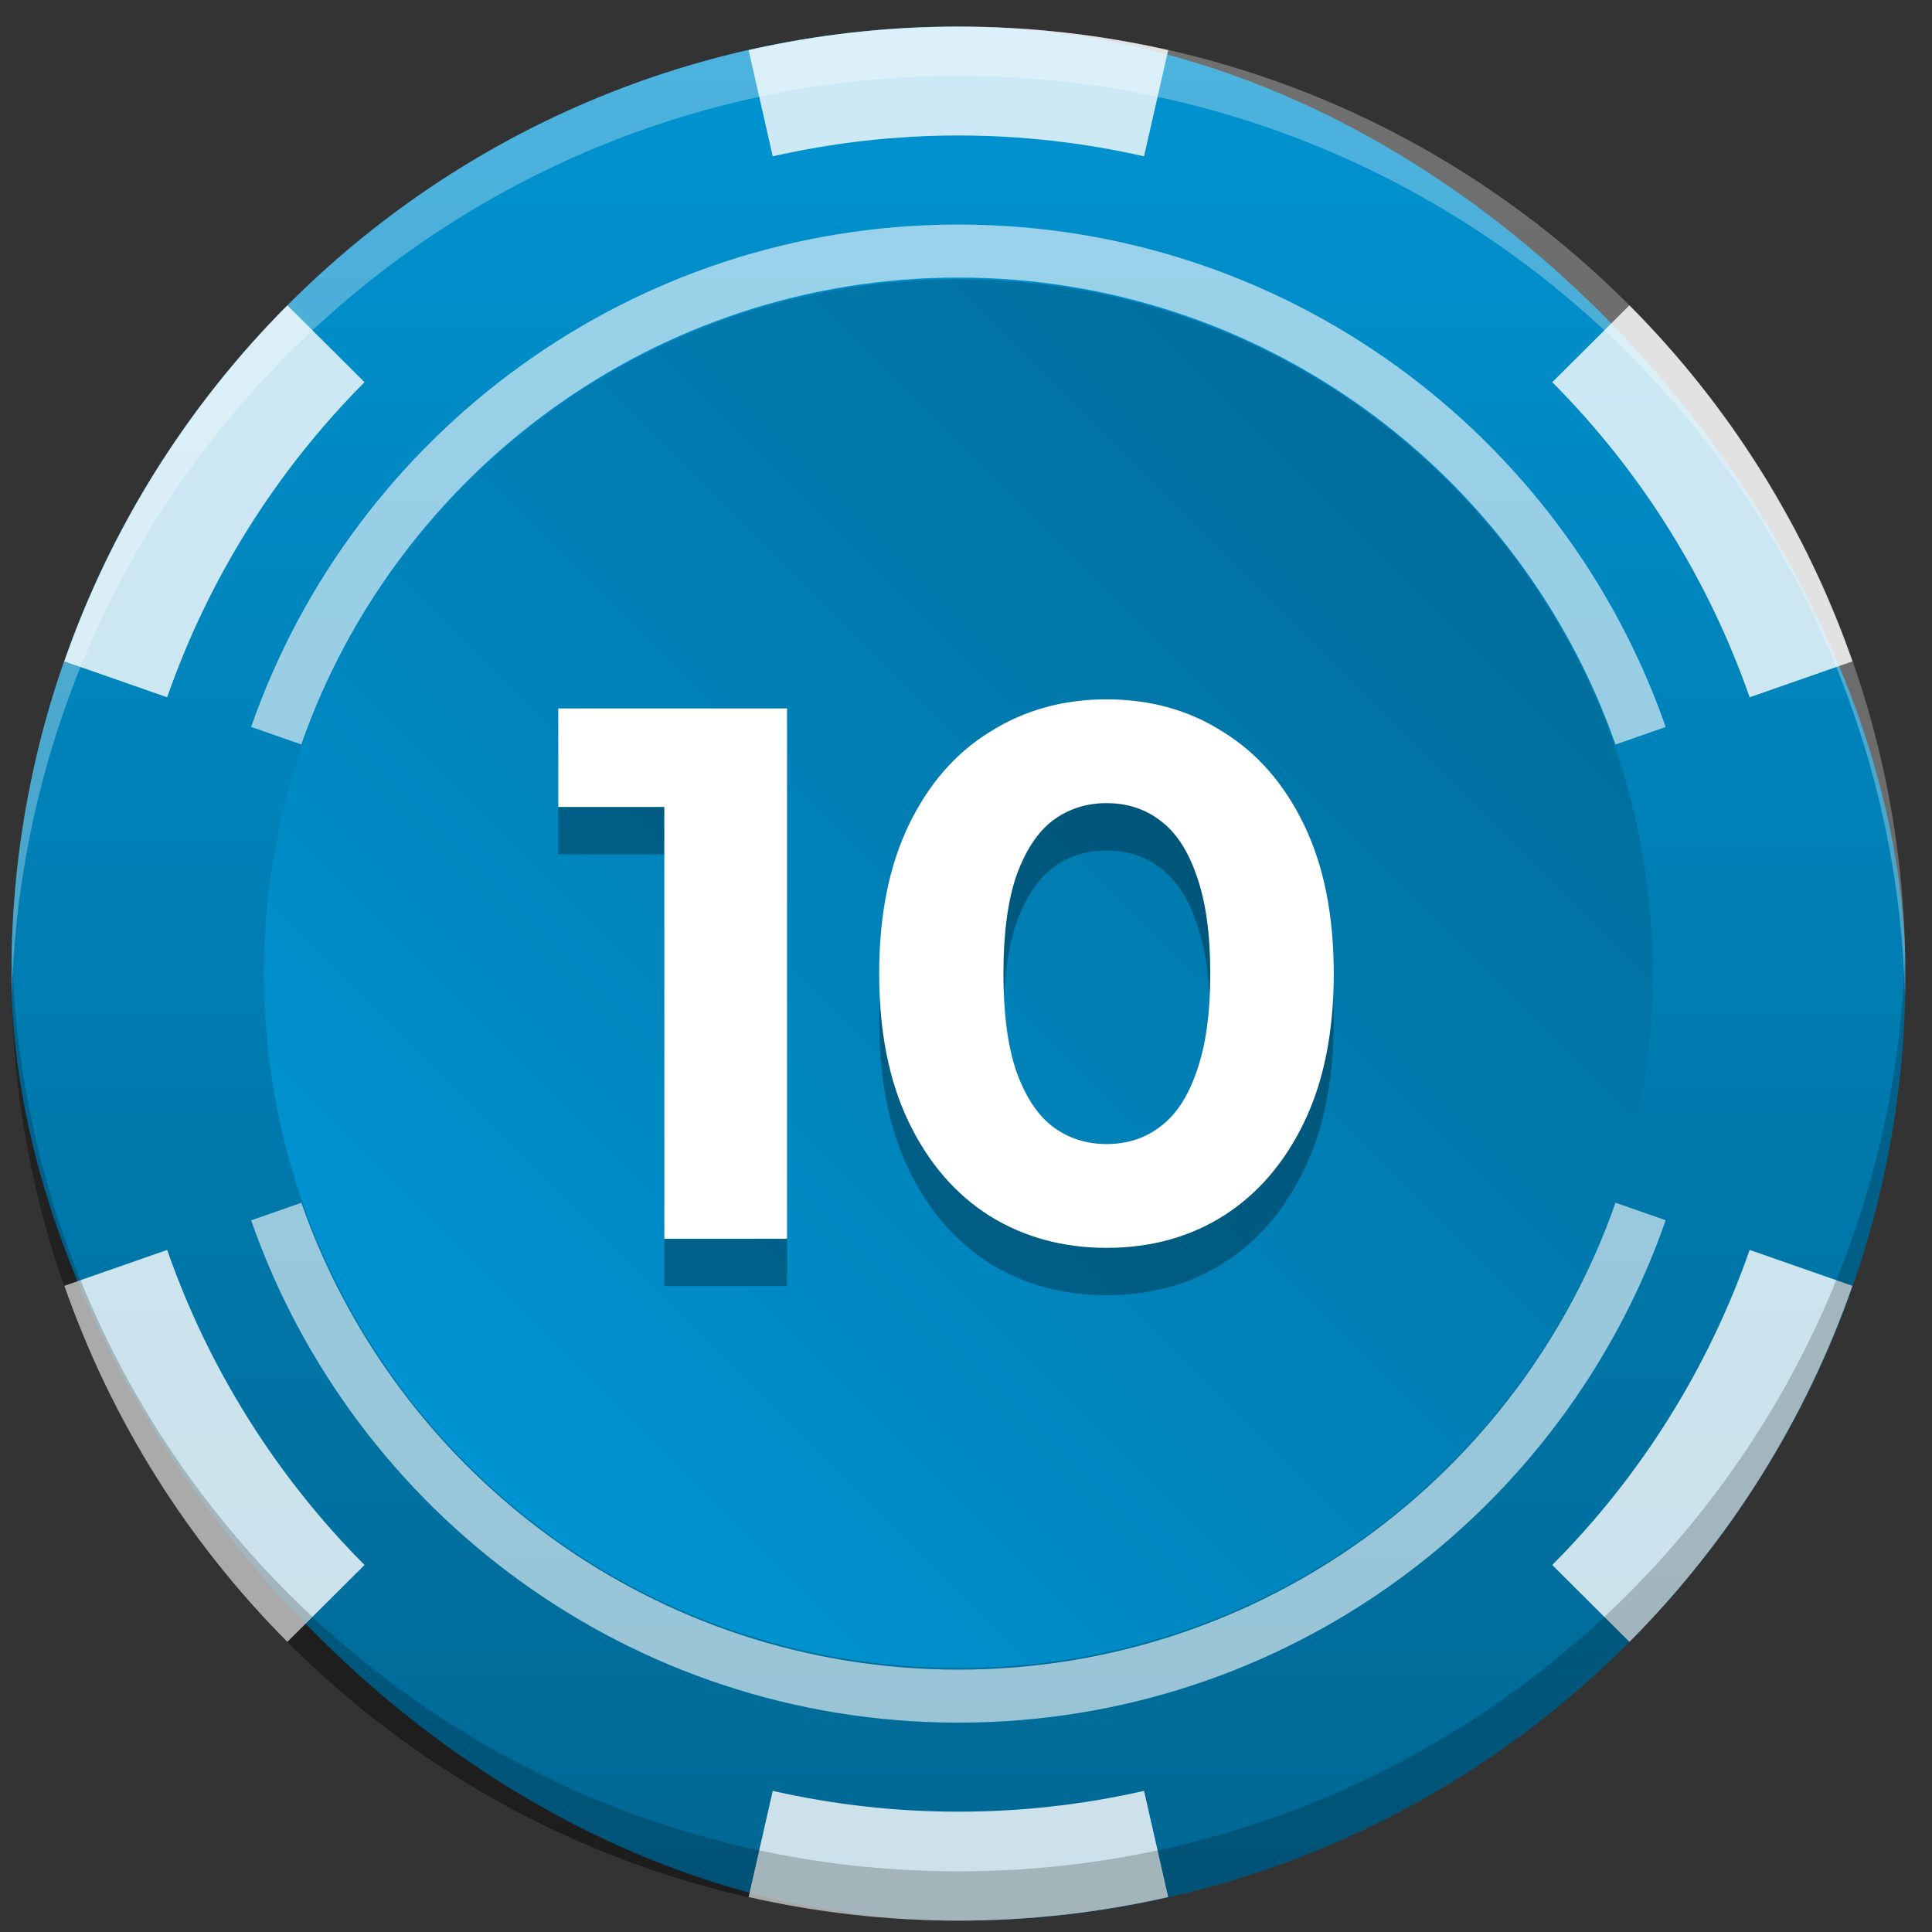 <svg width="52" height="52" viewBox="0 0 61 61" fill="none" xmlns="http://www.w3.org/2000/svg">
<rect x="0" y="0" width="61" height="61" fill="#333333" stroke="none"/>
<rect x="0.36" y="0.84" width="59.8" height="59.8" rx="29.9" fill="#0093D1"/>
<path fill-rule="evenodd" clip-rule="evenodd" d="M30.26 60.64C46.773 60.64 60.16 47.253 60.16 30.74C60.16 14.227 46.773 0.84 30.26 0.84C13.747 0.84 0.36 14.227 0.36 30.74C0.36 47.253 13.747 60.64 30.26 60.64ZM30.26 52.667C42.37 52.667 52.187 42.85 52.187 30.74C52.187 18.63 42.37 8.813 30.26 8.813C18.15 8.813 8.333 18.63 8.333 30.74C8.333 42.85 18.15 52.667 30.26 52.667Z" fill="url(#paint0_linear_42_2577)"/>
<path d="M52.187 30.74C52.187 42.85 42.37 52.667 30.26 52.667C18.15 52.667 8.333 42.85 8.333 30.74C8.333 18.63 18.15 8.813 30.26 8.813C42.37 8.813 52.187 18.63 52.187 30.74Z" fill="url(#paint1_linear_42_2577)"/>
<path d="M58.488 20.882C57.012 16.655 54.605 12.813 51.446 9.641L49.01 12.067C51.806 14.875 53.936 18.275 55.242 22.016L58.488 20.882Z" fill="white" fill-opacity="0.8"/>
<path d="M2.032 40.598C3.508 44.825 5.915 48.666 9.074 51.839L11.51 49.412C8.714 46.605 6.584 43.205 5.278 39.464L2.032 40.598Z" fill="white" fill-opacity="0.8"/>
<path d="M2.032 20.882C3.508 16.655 5.915 12.813 9.074 9.641L11.51 12.067C8.714 14.875 6.584 18.275 5.278 22.016L2.032 20.882Z" fill="white" fill-opacity="0.8"/>
<path d="M58.488 40.598C57.012 44.825 54.605 48.666 51.446 51.839L49.01 49.412C51.806 46.605 53.936 43.205 55.242 39.464L58.488 40.598Z" fill="white" fill-opacity="0.8"/>
<path d="M23.636 1.583C25.81 1.089 28.031 0.84 30.26 0.84C32.489 0.84 34.711 1.089 36.884 1.583L36.122 4.936C34.199 4.499 32.232 4.278 30.26 4.278C28.288 4.278 26.321 4.499 24.398 4.936L23.636 1.583Z" fill="white" fill-opacity="0.8"/>
<path d="M36.884 59.897C34.71 60.391 32.489 60.64 30.26 60.64C28.031 60.64 25.809 60.391 23.636 59.897L24.398 56.544C26.321 56.981 28.288 57.201 30.26 57.201C32.232 57.201 34.199 56.981 36.122 56.544L36.884 59.897Z" fill="white" fill-opacity="0.8"/>
<path d="M9.514 23.504C12.513 14.932 20.677 8.764 30.26 8.764C39.844 8.764 48.009 14.933 51.007 23.507L52.592 22.954C49.372 13.719 40.593 7.09 30.26 7.09C19.928 7.09 11.149 13.718 7.929 22.952L9.514 23.504Z" fill="white" fill-opacity="0.6"/>
<path d="M51.007 37.973C48.009 46.547 39.844 52.716 30.26 52.716C20.677 52.716 12.513 46.548 9.514 37.976L7.929 38.53C11.15 47.763 19.928 54.39 30.26 54.39C40.592 54.39 49.371 47.761 52.592 38.527L51.007 37.973Z" fill="white" fill-opacity="0.6"/>
<path d="M60.15 31.517C60.157 31.259 60.16 31 60.16 30.74C60.16 14.227 46.773 0.84 30.26 0.84C13.747 0.84 0.36 14.227 0.36 30.74C0.36 31 0.363 31.259 0.37 31.517C0.782 15.363 14.007 2.395 30.26 2.395C46.513 2.395 59.738 15.363 60.15 31.517Z" fill="white" fill-opacity="0.3"/>
<path d="M0.37 29.962C0.363 30.221 0.36 30.48 0.36 30.74C0.36 47.253 13.747 60.64 30.26 60.64C46.773 60.64 60.16 47.253 60.16 30.74C60.16 30.48 60.157 30.221 60.15 29.962C59.738 46.116 46.513 59.085 30.26 59.085C14.007 59.085 0.782 46.116 0.37 29.962Z" fill="black" fill-opacity="0.2"/>
<path d="M34.935 40.894C33.564 40.894 32.336 40.559 31.251 39.889C30.167 39.204 29.314 38.215 28.692 36.923C28.07 35.632 27.759 34.069 27.759 32.235C27.759 30.401 28.07 28.838 28.692 27.547C29.314 26.255 30.167 25.274 31.251 24.604C32.336 23.919 33.564 23.576 34.935 23.576C36.322 23.576 37.55 23.919 38.619 24.604C39.703 25.274 40.556 26.255 41.178 27.547C41.8 28.838 42.111 30.401 42.111 32.235C42.111 34.069 41.8 35.632 41.178 36.923C40.556 38.215 39.703 39.204 38.619 39.889C37.55 40.559 36.322 40.894 34.935 40.894ZM34.935 37.617C35.589 37.617 36.155 37.434 36.633 37.067C37.128 36.7 37.51 36.118 37.782 35.321C38.069 34.523 38.212 33.495 38.212 32.235C38.212 30.975 38.069 29.947 37.782 29.149C37.51 28.352 37.128 27.77 36.633 27.403C36.155 27.036 35.589 26.853 34.935 26.853C34.297 26.853 33.731 27.036 33.237 27.403C32.758 27.77 32.376 28.352 32.089 29.149C31.817 29.947 31.682 30.975 31.682 32.235C31.682 33.495 31.817 34.523 32.089 35.321C32.376 36.118 32.758 36.7 33.237 37.067C33.731 37.434 34.297 37.617 34.935 37.617Z" fill="black" fill-opacity="0.3"/>
<path d="M20.975 40.607V25.298L22.65 26.973H17.627V23.863H24.85V40.607H20.975Z" fill="black" fill-opacity="0.3"/>
<path d="M34.935 39.399C33.564 39.399 32.336 39.064 31.251 38.394C30.167 37.709 29.314 36.72 28.692 35.428C28.07 34.137 27.759 32.574 27.759 30.74C27.759 28.906 28.07 27.343 28.692 26.052C29.314 24.76 30.167 23.779 31.251 23.11C32.336 22.424 33.564 22.081 34.935 22.081C36.322 22.081 37.55 22.424 38.619 23.11C39.703 23.779 40.556 24.76 41.178 26.052C41.8 27.343 42.111 28.906 42.111 30.74C42.111 32.574 41.8 34.137 41.178 35.428C40.556 36.72 39.703 37.709 38.619 38.394C37.55 39.064 36.322 39.399 34.935 39.399ZM34.935 36.122C35.589 36.122 36.155 35.939 36.633 35.572C37.128 35.205 37.51 34.623 37.782 33.826C38.069 33.028 38.212 32 38.212 30.74C38.212 29.48 38.069 28.452 37.782 27.654C37.51 26.857 37.128 26.275 36.633 25.908C36.155 25.541 35.589 25.358 34.935 25.358C34.297 25.358 33.731 25.541 33.237 25.908C32.758 26.275 32.376 26.857 32.089 27.654C31.817 28.452 31.682 29.48 31.682 30.74C31.682 32 31.817 33.028 32.089 33.826C32.376 34.623 32.758 35.205 33.237 35.572C33.731 35.939 34.297 36.122 34.935 36.122Z" fill="white"/>
<path d="M20.975 39.112V23.803L22.65 25.478H17.627V22.368H24.85V39.112H20.975Z" fill="white"/>
<defs>
<linearGradient id="paint0_linear_42_2577" x1="30.26" y1="1.429" x2="30.255" y2="60.64" gradientUnits="userSpaceOnUse">
<stop stop-opacity="0"/>
<stop offset="1" stop-opacity="0.3"/>
</linearGradient>
<linearGradient id="paint1_linear_42_2577" x1="43.873" y1="13.791" x2="13.306" y2="44.361" gradientUnits="userSpaceOnUse">
<stop stop-opacity="0.25"/>
<stop offset="1" stop-opacity="0"/>
</linearGradient>
</defs>
</svg>
